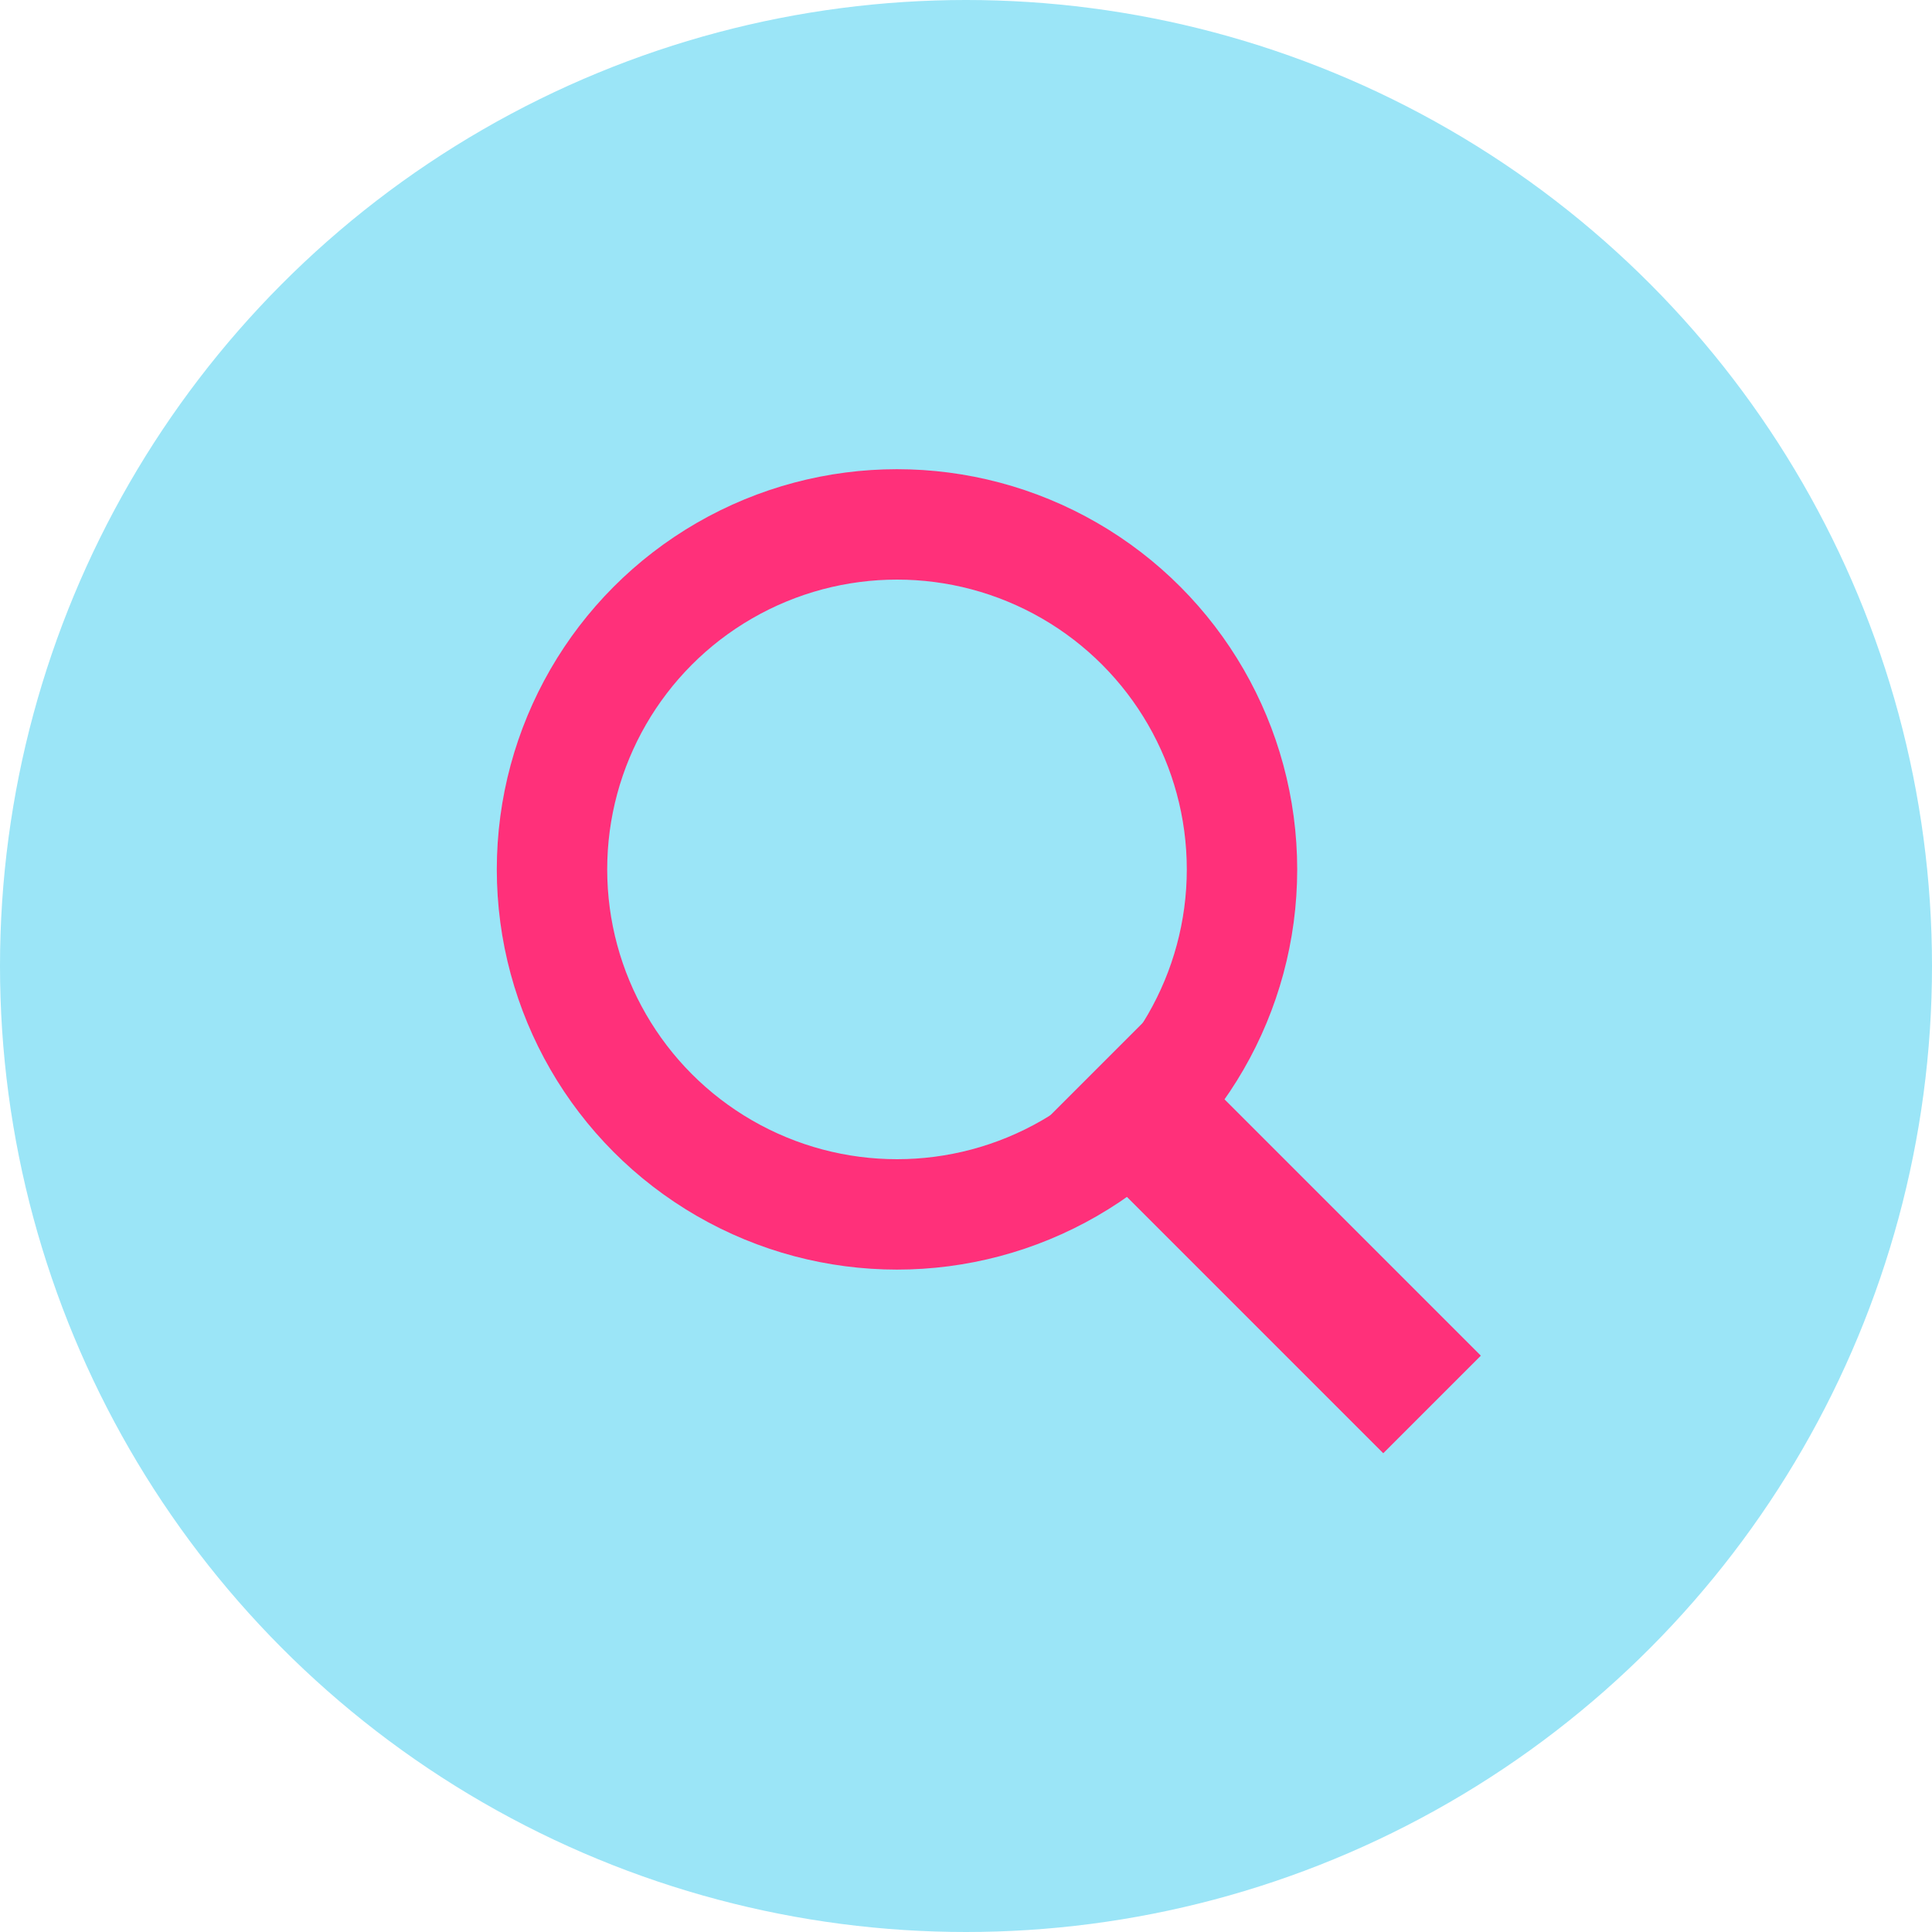 <?xml version="1.0" encoding="UTF-8"?>
<svg width="70px" height="70px" viewBox="0 0 70 70" version="1.1" xmlns="http://www.w3.org/2000/svg" xmlns:xlink="http://www.w3.org/1999/xlink">
    <!-- Generator: sketchtool 49.3 (51167) - http://www.bohemiancoding.com/sketch -->
    <title>18740490-E9DE-4537-814F-7EAA5309B731@3x</title>
    <desc>Created with sketchtool.</desc>
    <defs></defs>
    <g id="Page-1" stroke="none" stroke-width="1" fill="none" fill-rule="evenodd">
        <g id="Step-2" transform="translate(-524, -129)">
            <g id="Searchable-" transform="translate(524, 129)">
                <circle id="Oval" fill="#9BE5F7" cx="35" cy="35" r="35"></circle>
                <g id="Group" transform="translate(20, 19)" stroke="#FF307A">
                    <path d="M21.5,21.5 L30.118,30.118" id="Line-3" stroke-width="5" stroke-linecap="square"></path>
                    <circle id="Oval-2" stroke-width="4" cx="12.5" cy="12.5" r="12.5"></circle>
                </g>
            </g>
        </g>
    </g>
</svg>
